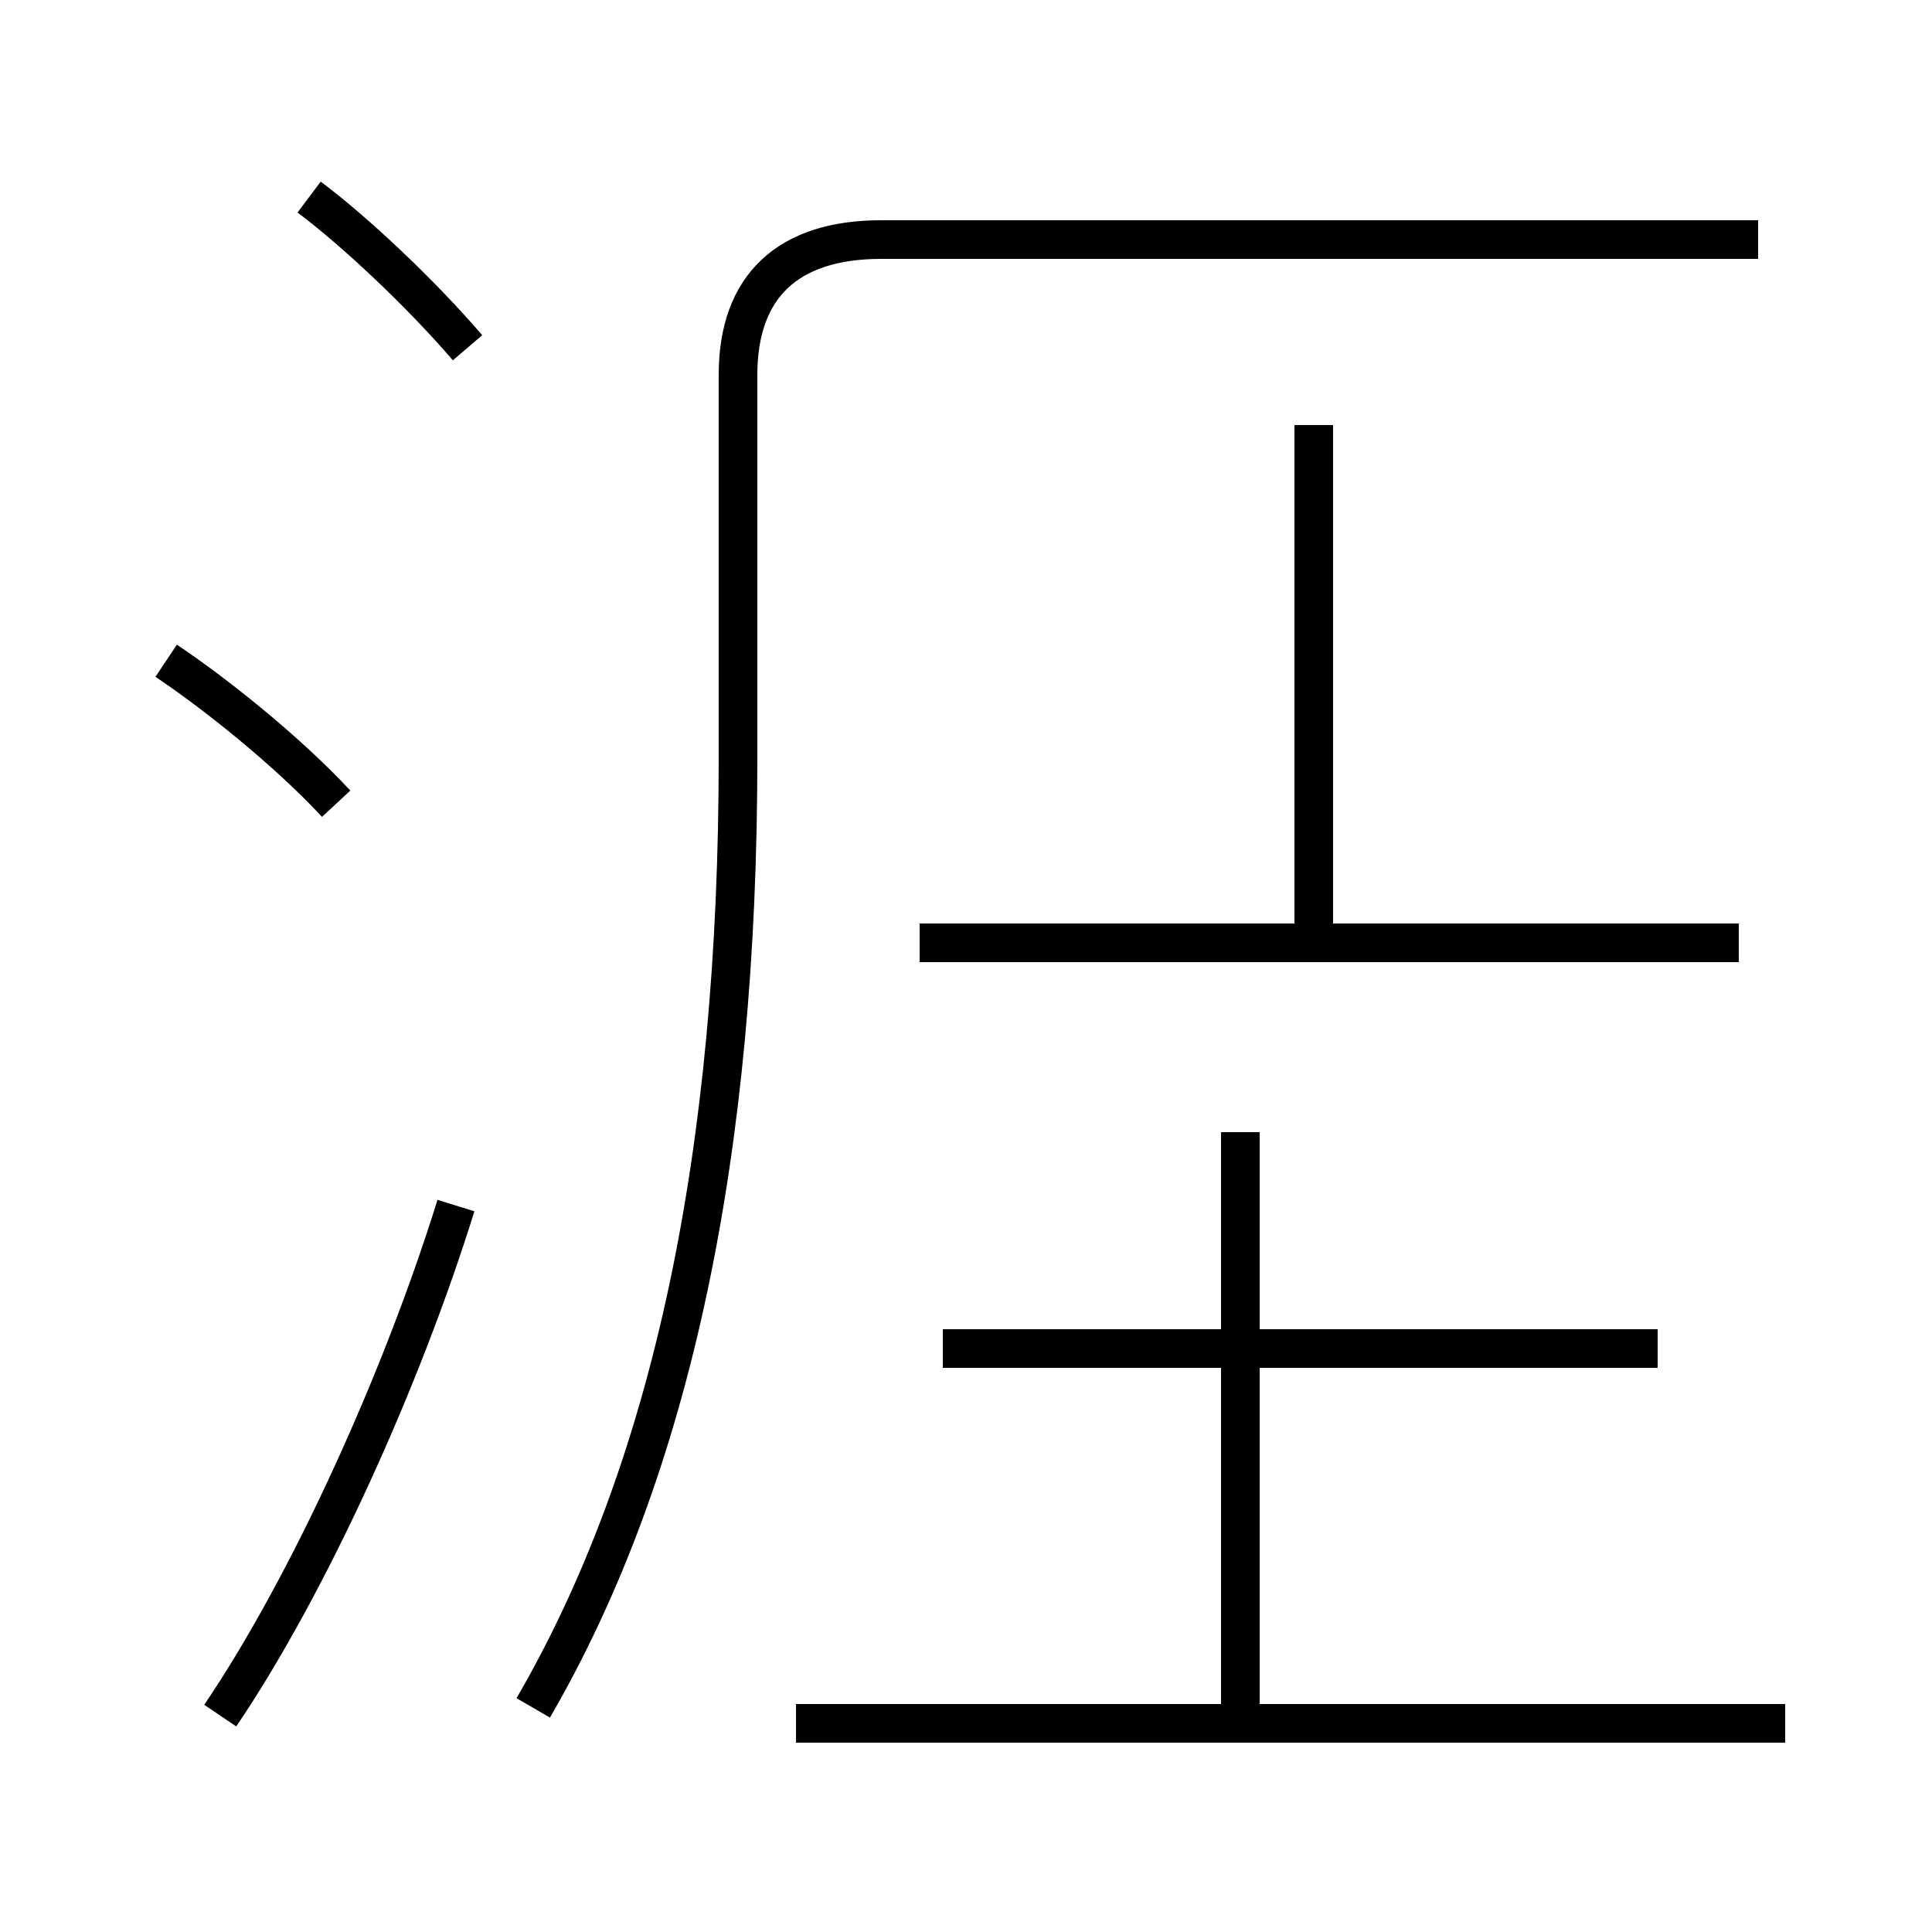 <?xml version='1.0' encoding='utf8'?>
<svg viewBox="0.0 -44.0 50.0 50.0" version="1.1" xmlns="http://www.w3.org/2000/svg">
<rect x="0.0" y="-44.0" width="50.0" height="50.0" fill="#808080" stroke="none"/>
<rect x="-1000" y="-1000" width="2000" height="2000" stroke="white" fill="white"/>
<g style="fill:none; stroke:#000000;  stroke-width:1">
<path d="M 12.1 35.0 C 10.9 36.4 9.2 38.0 8.0 38.9 M 8.7 23.2 C 7.4 24.6 5.5 26.1 4.3 26.9 M 5.7 -0.4 C 8.0 3.0 10.4 8.3 11.8 12.8 M 45.5 37.8 L 23.1 37.8 M 13.8 -0.2 C 17.4 6.0 19.1 14.2 19.1 24.4 L 19.1 34.3 C 19.1 36.6 20.4 37.8 22.8 37.8 L 42.5 37.8 M 34.0 19.9 L 34.0 33.0 M 45.0 19.6 L 23.8 19.6 M 42.9 9.1 L 24.4 9.1 M 32.1 -0.1 L 32.1 14.7 M 46.2 -0.6 L 20.6 -0.6 " transform="scale(1, -1)" />
</g>
</svg>